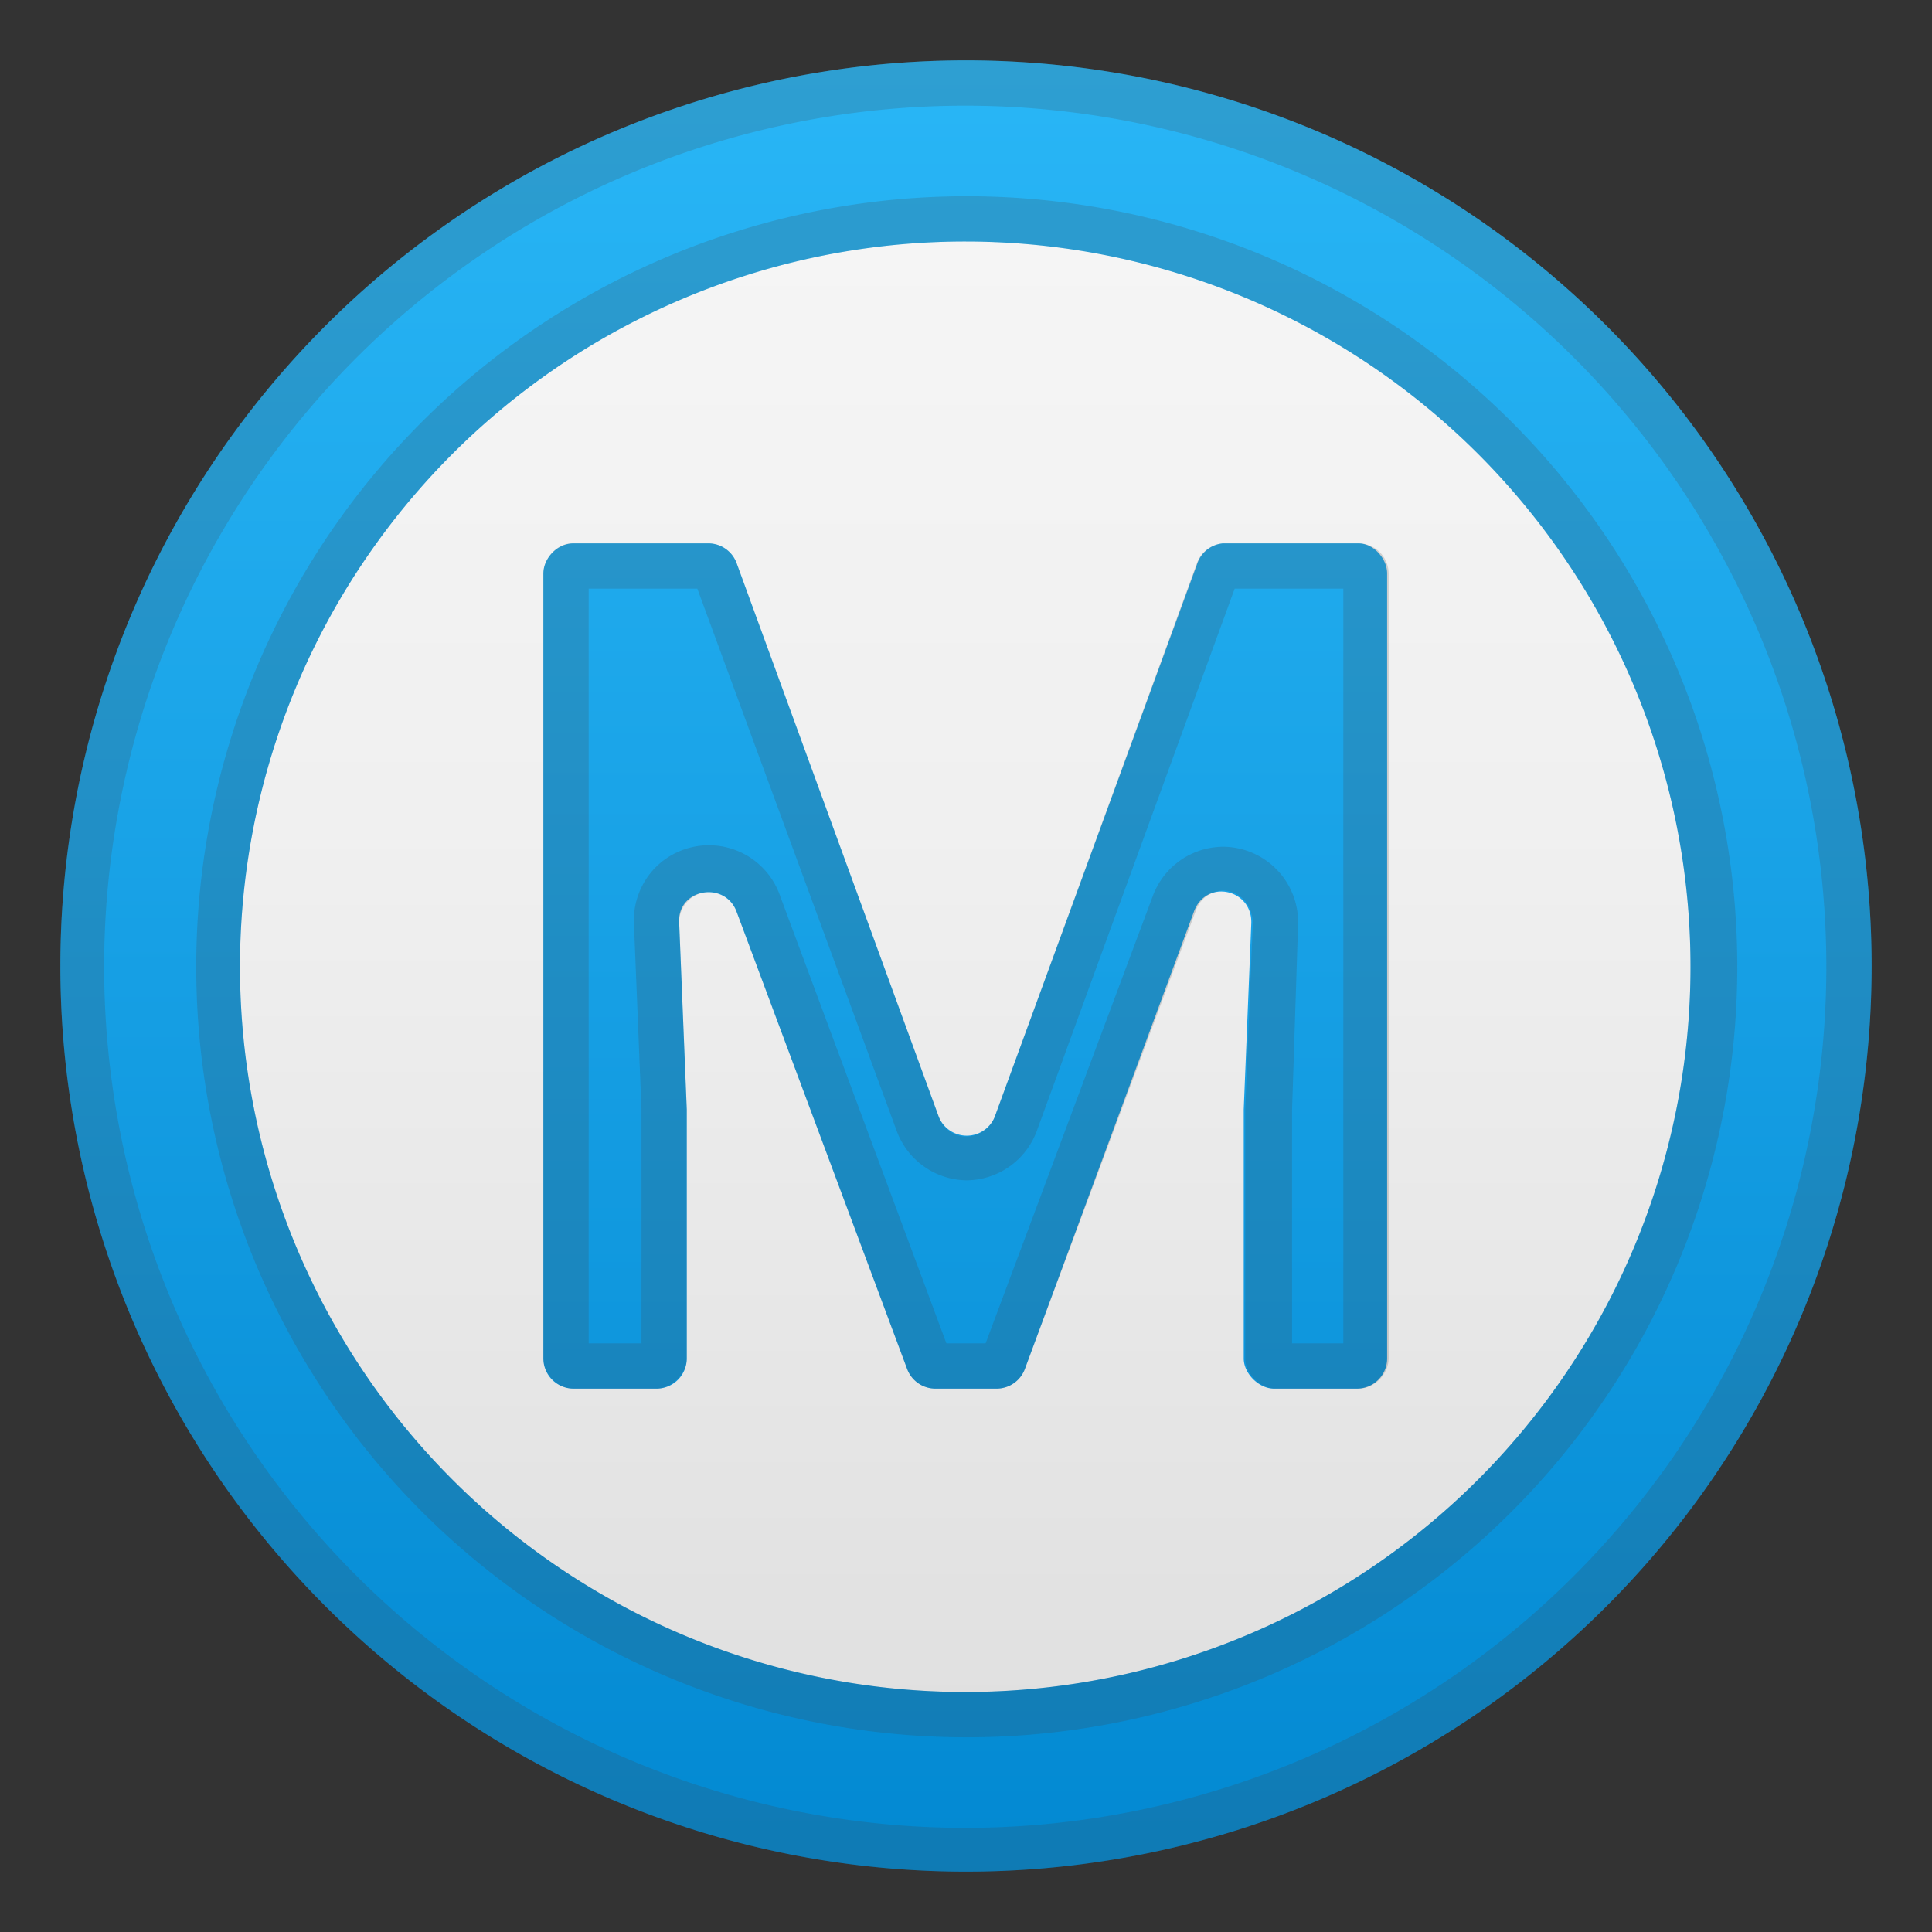 <svg viewBox="0 0 128 128" xmlns="http://www.w3.org/2000/svg"><rect x="0" y="0" width="128" height="128" fill="#333333" stroke="none"/><linearGradient id="a" x1="64" x2="64" y1="15" y2="113.5" gradientUnits="userSpaceOnUse"><stop stop-color="#F5F5F5" offset="0"/><stop stop-color="#F0F0F0" offset=".4"/><stop stop-color="#E0E0E0" offset="1"/><stop stop-color="#E0E0E0" offset="1"/></linearGradient><circle cx="64" cy="64" r="56" fill="url(#a)"/><linearGradient id="b" x1="64" x2="64" y1="4.3" y2="125.2" gradientUnits="userSpaceOnUse"><stop stop-color="#29B6F6" offset="0"/><stop stop-color="#169FE4" offset=".5"/><stop stop-color="#0288D1" offset="1"/></linearGradient><path d="M64 16a48 48 0 1 1-.1 96.1A48 48 0 0 1 64 16m0-12a60 60 0 1 0 0 120A60 60 0 0 0 64 4z" fill="url(#b)"/><path d="M64 16a48 48 0 1 1-.1 96.1A48 48 0 0 1 64 16m0-3a51 51 0 1 0 .1 102.1A51 51 0 0 0 64 13z" fill="#424242" opacity=".2"/><linearGradient id="c" x1="64" x2="64" y1="4" y2="128.1" gradientUnits="userSpaceOnUse"><stop stop-color="#29B6F6" offset="0"/><stop stop-color="#169FE4" offset=".5"/><stop stop-color="#0288D1" offset="1"/></linearGradient><path d="M48.8 37.3L62.2 74a2 2 0 0 0 3.7 0l13.4-36.6A2 2 0 0 1 81 36h9c1 0 1.9 1 1.9 2v52a2 2 0 0 1-2 2h-5.5c-1 0-2-1-2-2V73.5l.5-12.3c.1-2.3-3-3-3.8-.8L67.9 90.7A2 2 0 0 1 66 92h-4a2 2 0 0 1-1.9-1.3L48.8 60.4c-.8-2.1-4-1.5-3.8.8l.5 12.3V90a2 2 0 0 1-2 2H38a2 2 0 0 1-2-2V38c0-1 .9-2 2-2h9a2 2 0 0 1 1.8 1.3z" fill="url(#c)"/><path d="M64 7a57 57 0 1 1-.1 114.1A57 57 0 0 1 64 7m0-3a60 60 0 1 0 0 120A60 60 0 0 0 64 4z" fill="#424242" opacity=".2"/><path d="M89 39v50h-3.4V73.6l.4-12.3a5 5 0 0 0-5-5.2 5 5 0 0 0-4.6 3.2L65.3 89h-2.6l-11-29.6A5 5 0 0 0 47 56a5 5 0 0 0-3.6 1.5 5 5 0 0 0-1.4 3.7l.5 12.3V89H39V39h7.2l13.2 35.9a5 5 0 0 0 4.6 3.3 5 5 0 0 0 4.7-3.3L81.8 39H89m1-3h-8.9a2 2 0 0 0-1.8 1.3L65.9 74c-.3.8-1.1 1.3-1.9 1.3s-1.5-.5-1.8-1.3L48.8 37.3a2 2 0 0 0-1.9-1.3h-9c-1 0-1.9 1-1.9 2v52c0 1 .9 2 2 2h5.5c1 0 2-1 2-2V73.5L45 61.2a2 2 0 0 1 2-2.1c.7 0 1.5.4 1.8 1.3l11.3 30.3A2 2 0 0 0 62 92h4a2 2 0 0 0 1.9-1.3l11.3-30.3A2 2 0 0 1 81 59c1 0 2 .8 2 2.2l-.5 12.3V90c0 1 1 2 2 2H90c1.1 0 2-1 2-2V38a2 2 0 0 0-2-2z" fill="#424242" opacity=".2"/></svg>